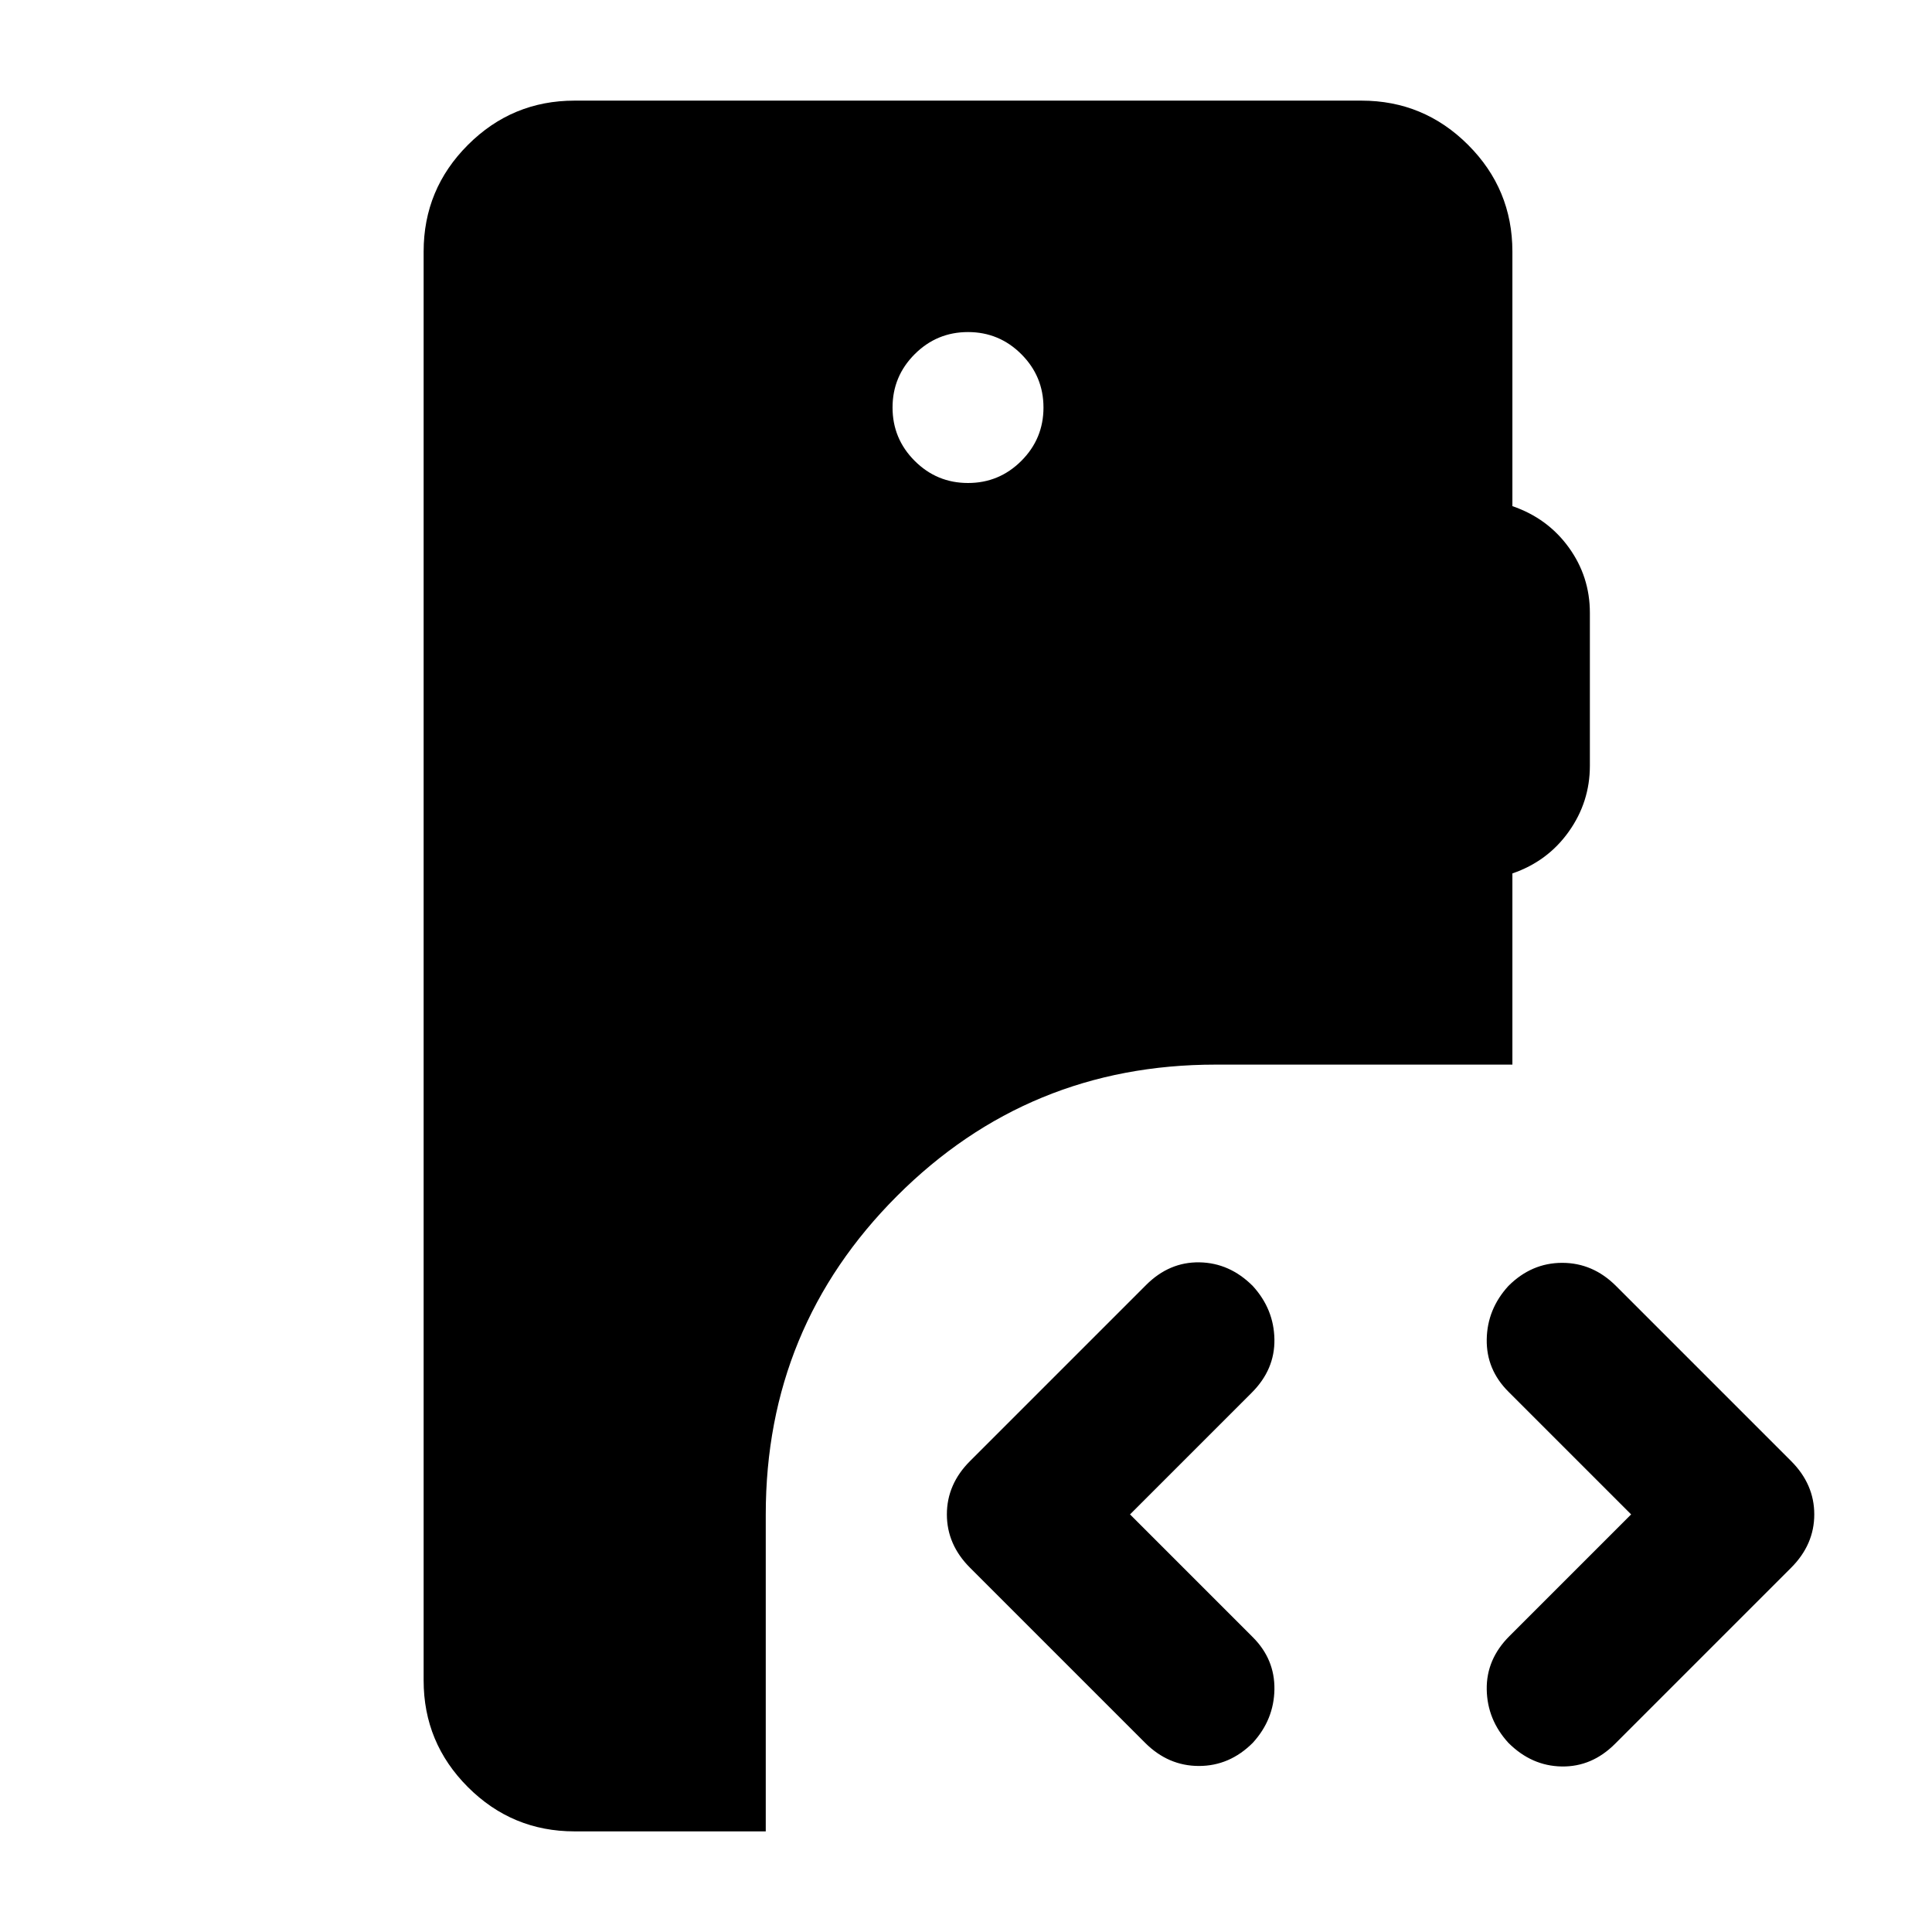 <svg xmlns="http://www.w3.org/2000/svg" height="24" viewBox="0 -960 960 960" width="24"><path d="M285.5-50q-31 0-53-22t-22-53v-710q0-31 22-53t53-22h391q31 0 53 22t22 53v126.5q17.5 6 28 20.5t10.5 32.5v76q0 18-10.5 32.75t-28 20.75v95H604q-93 0-158.25 65.25T380.5-207.5V-50h-95Zm517-43.5Q791-82 776-82.25T749.5-94q-10.5-11.5-10.75-26.5T750-147l60.5-60.5-61-61q-11-11-10.75-26T749.5-321q11.5-11.5 26.75-11.5T803-321l87 87q11.5 11.5 11.5 26.5T890-181l-87.5 87.5ZM569-94l-87-87q-11.5-11.5-11.5-26.5T482-234l87.5-87.5Q581-333 596-332.75T622.5-321q10.5 11.5 10.75 26.5T622-268l-60.5 60.5 61 61q11 11 10.75 26T622.5-94Q611-82.5 595.75-82.5T569-94Zm-88-626q15.5 0 26.5-11t11-26.5q0-15.5-11-26.5T481-795q-15.5 0-26.5 11t-11 26.5q0 15.5 11 26.5t26.5 11Z"/></svg>